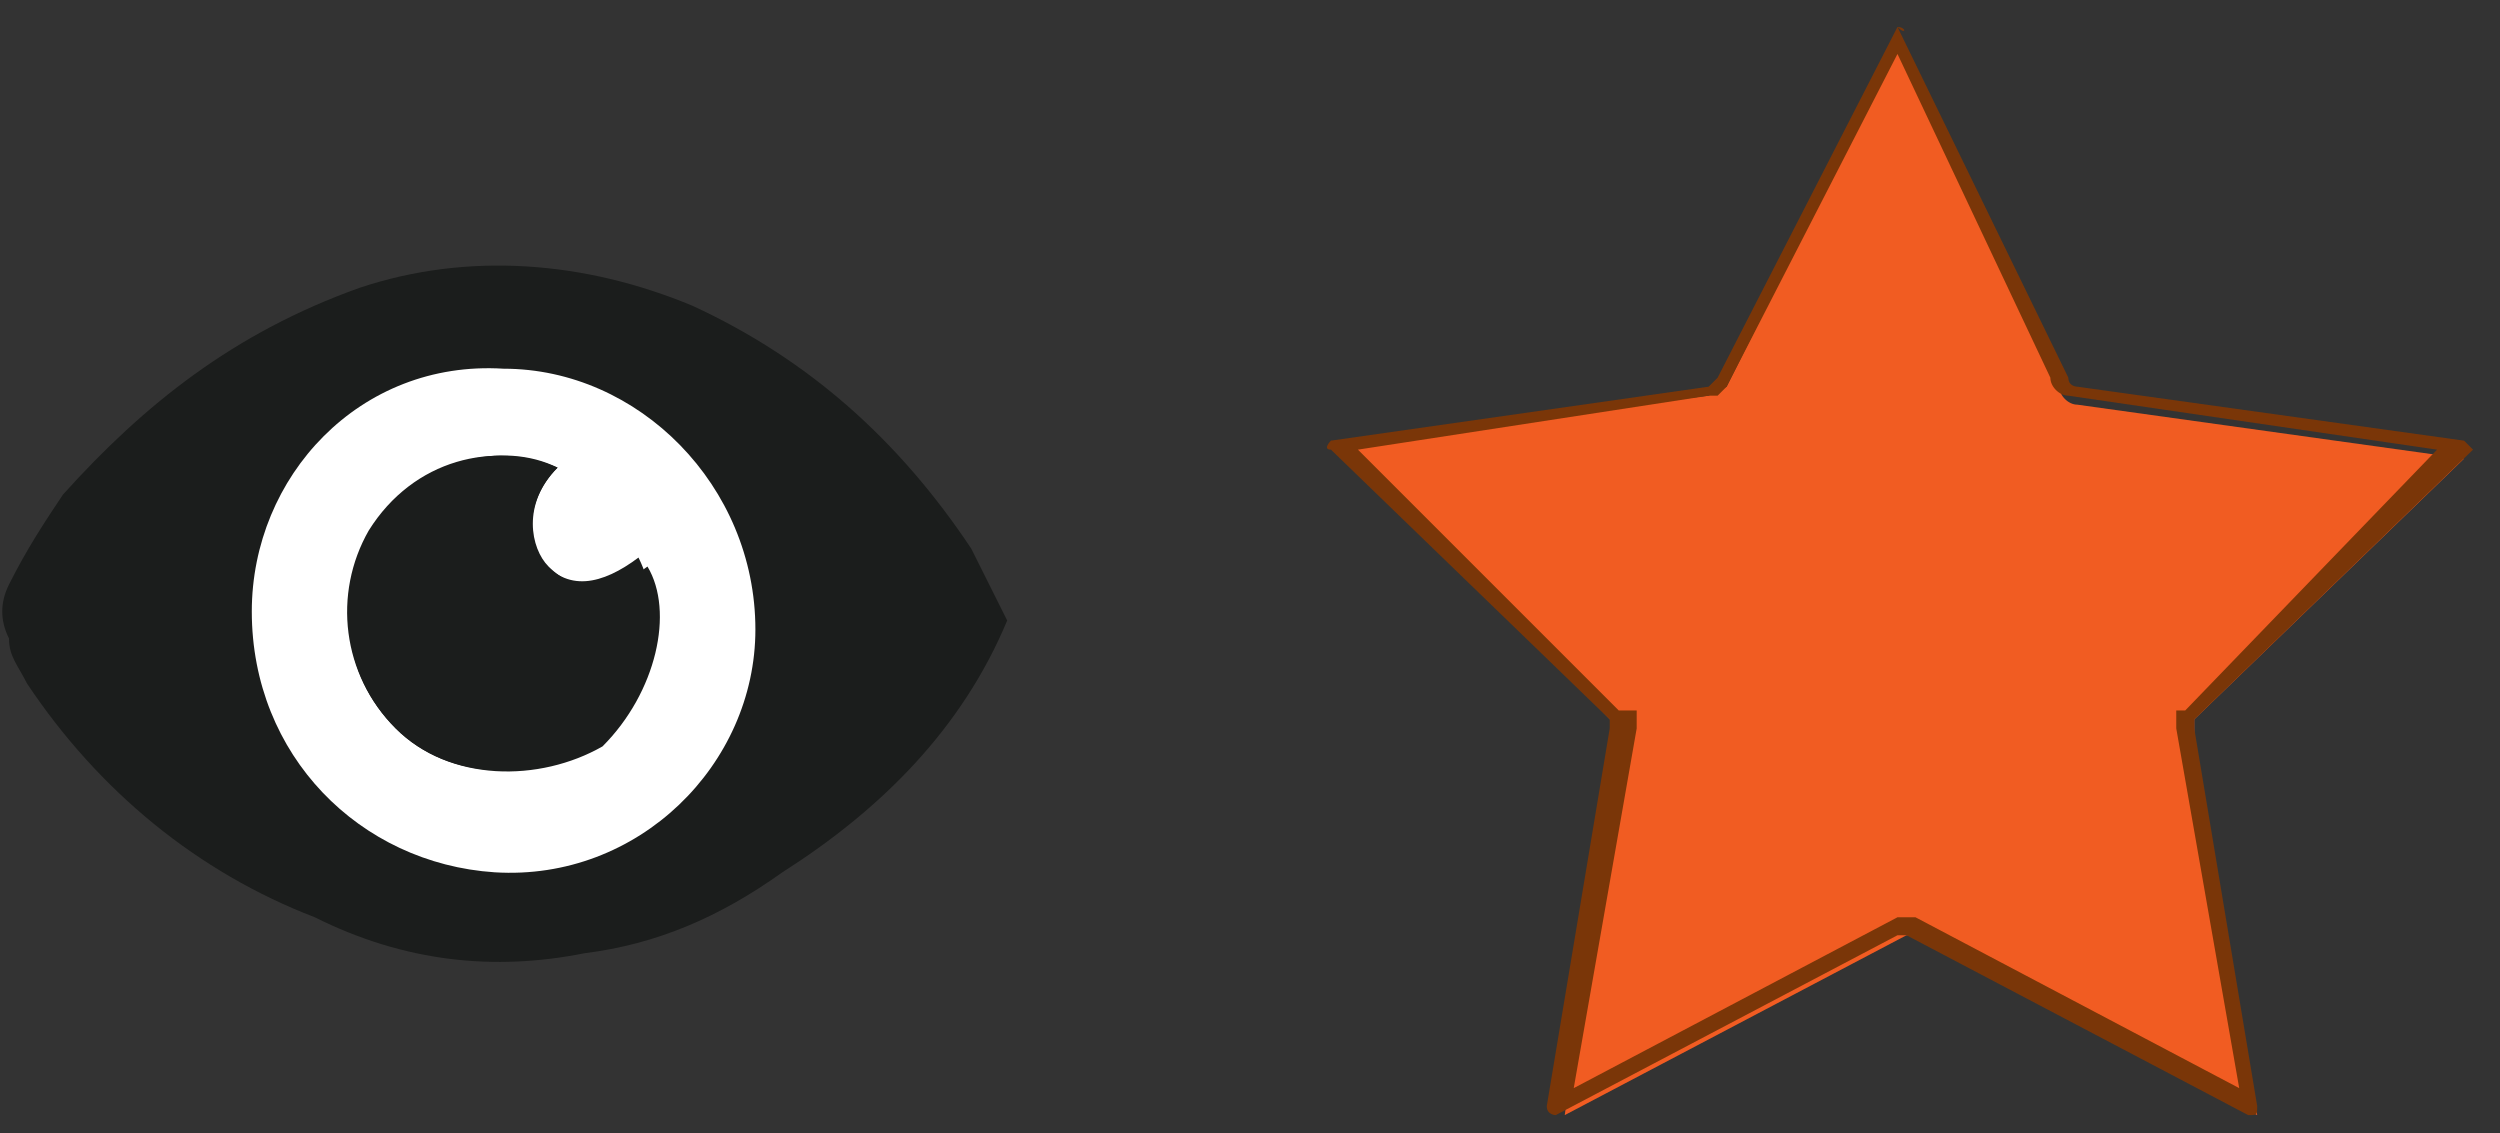 <?xml version="1.0" encoding="utf-8"?>
<!-- Generator: Adobe Illustrator 22.0.1, SVG Export Plug-In . SVG Version: 6.00 Build 0)  -->
<!DOCTYPE svg PUBLIC "-//W3C//DTD SVG 1.1//EN" "http://www.w3.org/Graphics/SVG/1.1/DTD/svg11.dtd">
<svg version="1.1" xmlns="http://www.w3.org/2000/svg" xmlns:xlink="http://www.w3.org/1999/xlink" x="0px" y="0px" width="27.8px"
	 height="12.6px" viewBox="0 0 27.8 12.6" style="enable-background:new 0 0 27.8 12.6;" xml:space="preserve">
<rect x="0" y="0" width="27.8" height="12.6" fill="#333333" stroke="none"/>
<style type="text/css">
	.st0{fill:#F15C22;}
	.st1{fill:#7A3608;}
	.st2{fill:#1B1D1C;}
	.st3{fill:#FFFFFF;}
</style>
<g id="svg4619" inkscape:version="0.91 r13725" sodipodi:docname="suitcase-15.svg" xmlns:cc="http://creativecommons.org/ns#" xmlns:dc="http://purl.org/dc/elements/1.1/" xmlns:inkscape="http://www.inkscape.org/namespaces/inkscape" xmlns:rdf="http://www.w3.org/1999/02/22-rdf-syntax-ns#" xmlns:sodipodi="http://sodipodi.sourceforge.net/DTD/sodipodi-0.dtd" xmlns:svg="http://www.w3.org/2000/svg">
	<g>
		<path class="st0" d="M18,8.1L18,8.1l-3.1-3.2L19,4.4l0.2-0.1l1.9-3.8l1.8,3.8c0,0.1,0.1,0.2,0.2,0.2l4.3,0.6l-3,2.9v0.2l0.7,4.2
			l-3.8-2h-0.1l-3.8,2L18,8.1z"/>
		<path class="st1" d="M21.1,0.6l1.7,3.6c0,0.1,0.1,0.2,0.2,0.2l0,0L27.1,5l-2.8,2.9h-0.1V8v0.1l0.7,4l-3.6-1.9l0,0l0,0h-0.2l0,0
			l0,0l-3.6,1.9l0.7-4V8V7.9H18L15.1,5L19,4.4h0.1l0,0l0.1-0.1l0,0l0,0L21.1,0.6 M21.1,0.3C21.1,0.3,21,0.3,21.1,0.3l-2,3.9
			c0,0,0,0-0.1,0.1l-4.2,0.6c0,0-0.1,0.1,0,0.1l3.1,3v0.1l-0.7,4.2c0,0.1,0.1,0.1,0.1,0.1l3.8-2h0.1l3.8,2c0.1,0,0.1,0,0.1-0.1
			l-0.7-4.2V8l3.1-3l-0.1-0.1l-4.3-0.6c0,0-0.1,0-0.1-0.1L21.1,0.3C21.2,0.4,21.2,0.3,21.1,0.3L21.1,0.3z"/>
	</g>
</g>
<g id="eye">
	<path class="st2" d="M11.2,6.9C10.7,8.1,9.8,9,8.7,9.7c-0.7,0.5-1.4,0.8-2.2,0.9c-1,0.2-2,0.1-3-0.4C2.2,9.7,1.1,8.8,0.3,7.6
		C0.2,7.4,0.1,7.3,0.1,7.1C0,6.9,0,6.7,0.1,6.5c0.2-0.4,0.4-0.7,0.6-1c0.9-1,1.9-1.8,3.3-2.3c1.2-0.4,2.5-0.3,3.7,0.2
		C9,4,10,4.9,10.8,6.1"/>
	<path class="st2" d="M2.8,6.8c0,1.5,1.2,2.8,2.7,2.8c1.6,0,2.8-1.2,2.9-2.7c0-1.6-1.2-2.8-2.8-2.9C4,4,2.8,5.3,2.8,6.8z"/>
	<path class="st3" d="M2.8,6.8C2.8,5.3,4,4,5.6,4.1c1.5,0,2.8,1.3,2.8,2.9c0,1.5-1.3,2.8-2.9,2.7C4,9.6,2.8,8.4,2.8,6.8z M6.2,5.2
		c-0.6-0.3-1.5-0.1-2,0.6C3.7,6.6,3.8,7.5,4.4,8.1C5,8.7,6,8.7,6.6,8.2c0.7-0.5,0.8-1.4,0.5-2C6.7,6.5,6.3,6.6,6,6.2
		C5.9,6.1,5.8,5.6,6.2,5.2z"/>
	<path class="st2" d="M6.2,5.2C5.8,5.6,5.9,6.1,6.1,6.3c0.3,0.3,0.7,0.3,1.1,0c0.3,0.5,0.1,1.4-0.5,2C6,8.7,5,8.7,4.4,8.1
		C3.8,7.5,3.7,6.6,4.1,5.9C4.6,5.1,5.5,4.9,6.2,5.2z"/>
</g>
</svg>
